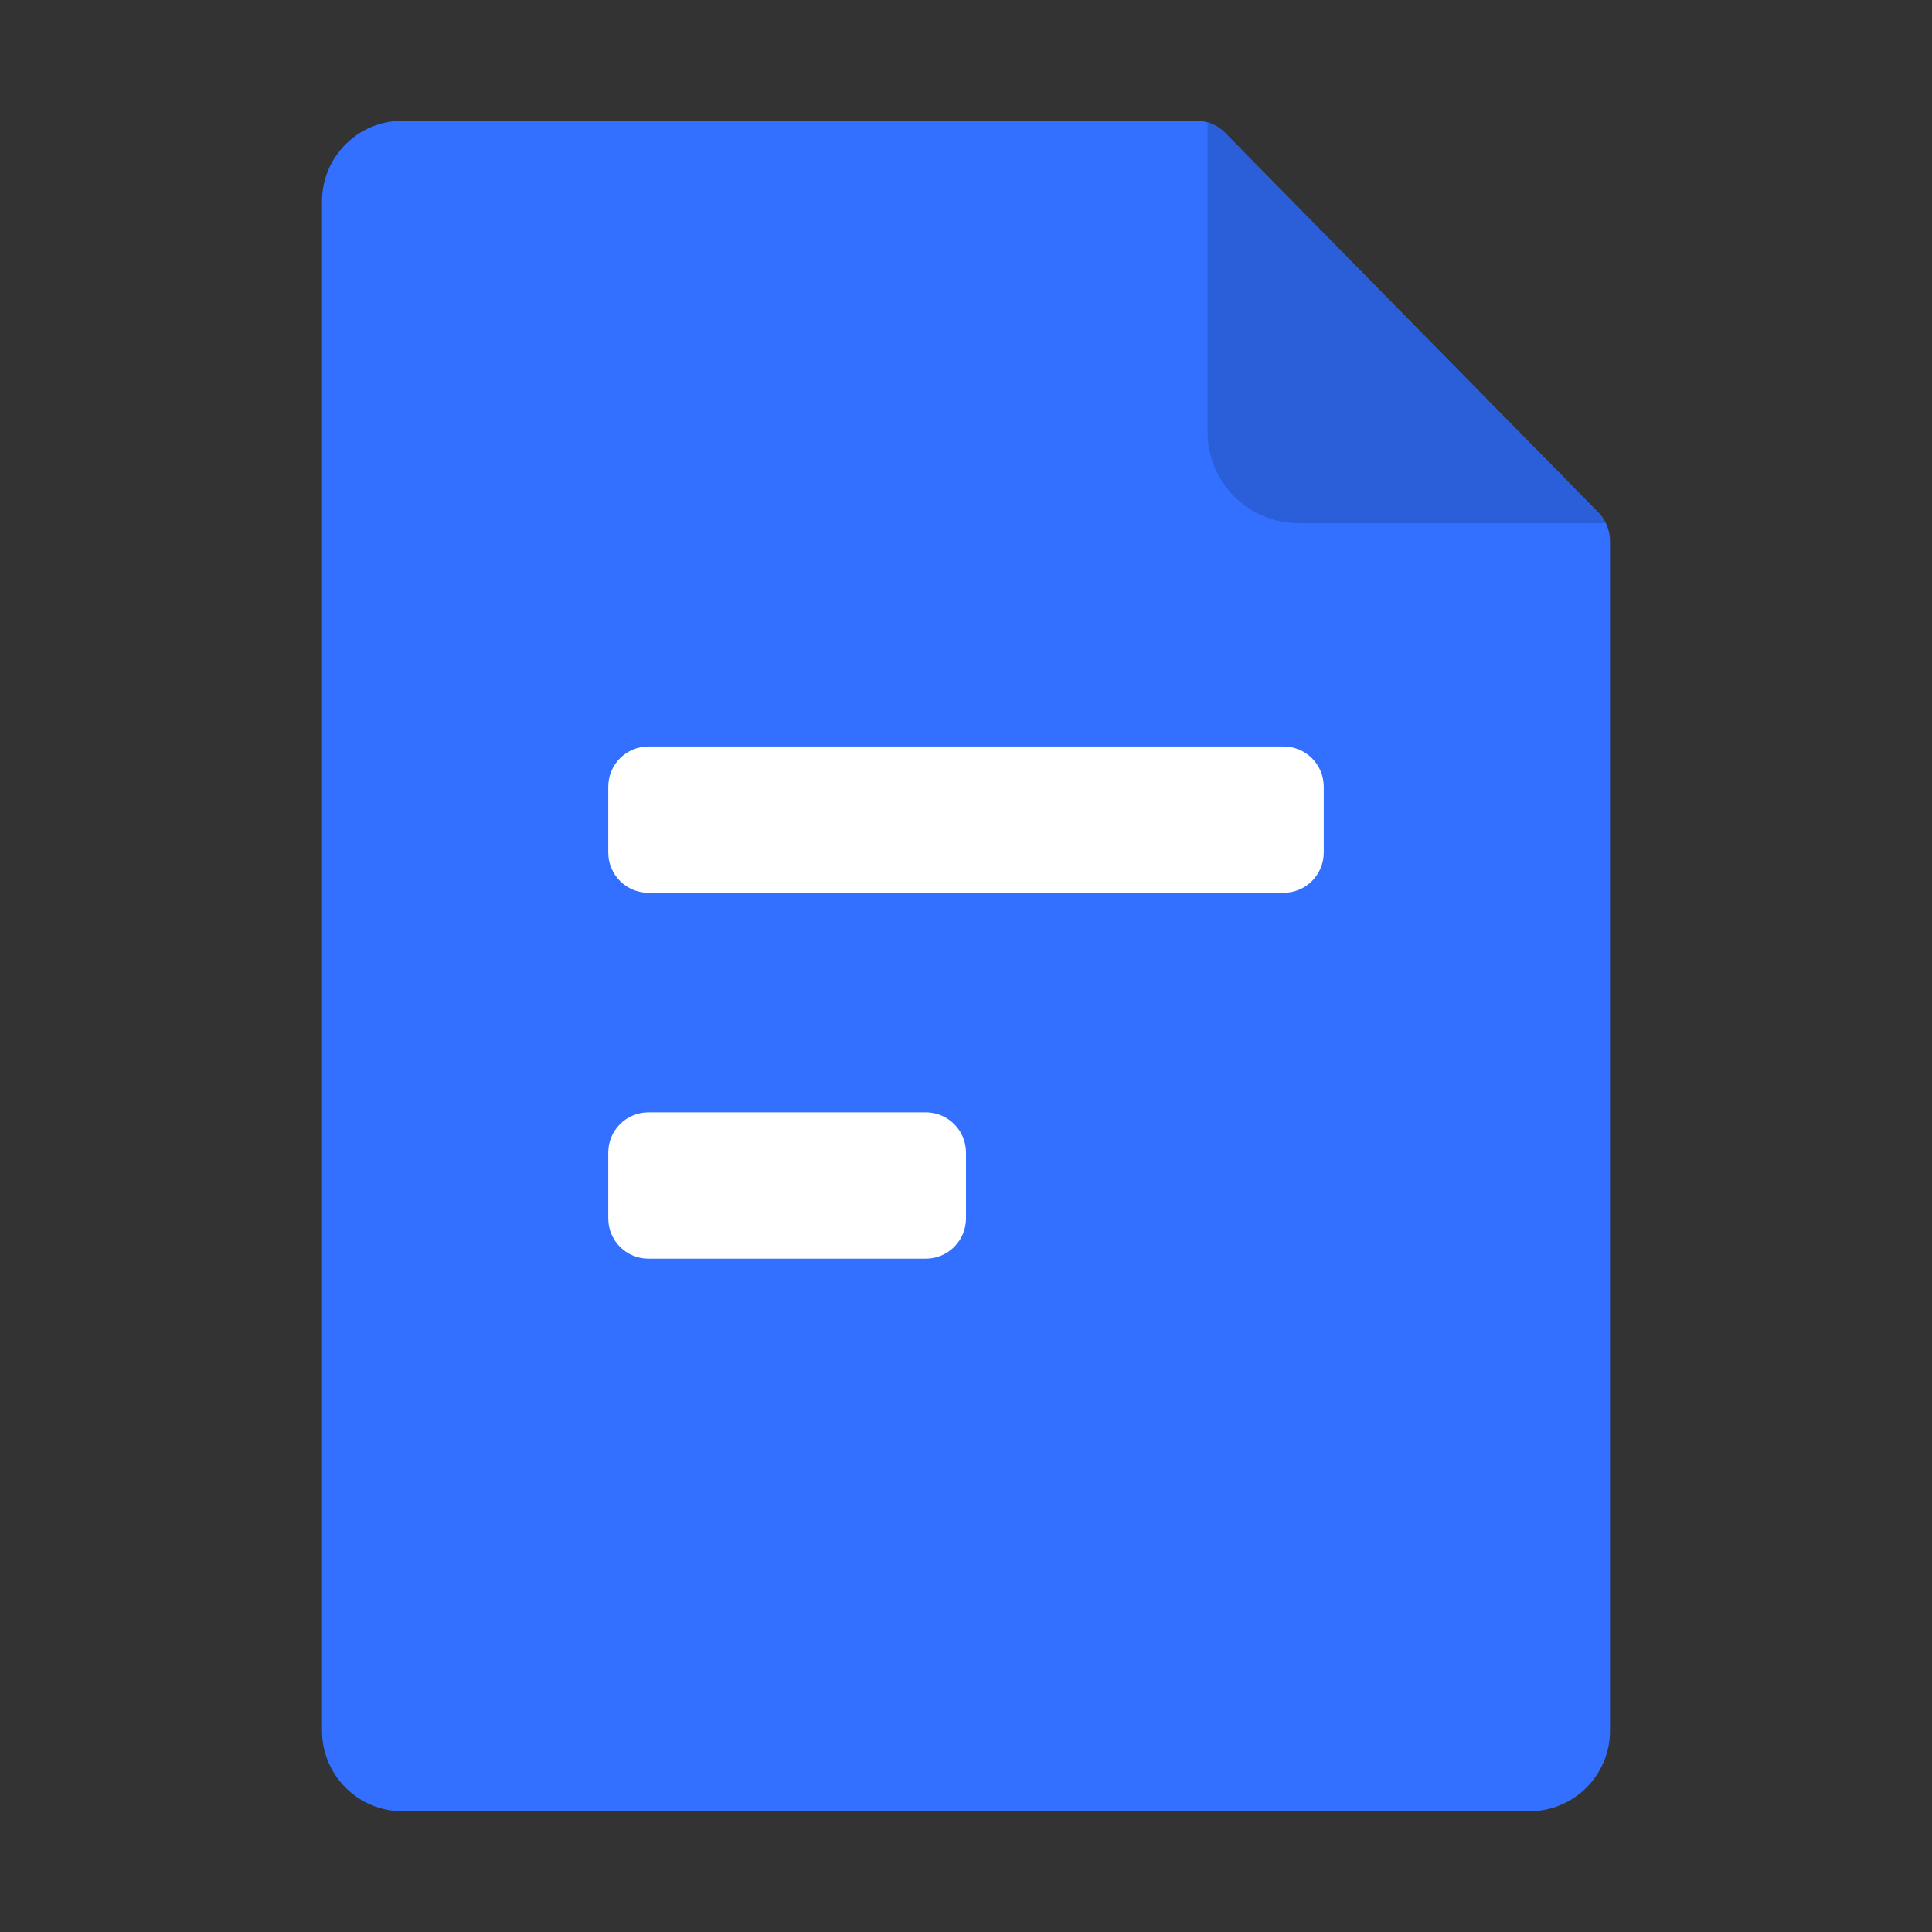 <svg width="24" height="24" viewBox="0 0 24 24" fill="none" xmlns="http://www.w3.org/2000/svg">
    <rect x="0" y="0" width="24" height="24" fill="#333333" stroke="none"/>
    <path
        d="M4 2.5C4 1.948 4.448 1.5 5 1.5H14.861C14.995 1.5 15.123 1.554 15.217 1.65L19.857 6.369C19.948 6.463 20 6.589 20 6.72V21.5C20 22.052 19.552 22.5 19 22.5H5C4.448 22.5 4 22.052 4 21.5V2.5Z"
        fill="#3370FF"/>
    <path
        d="M15 1.52C15.082 1.543 15.157 1.588 15.217 1.65L19.857 6.369C19.895 6.408 19.926 6.452 19.949 6.5H16.135C15.508 6.5 15 5.992 15 5.365V1.52Z"
        fill="#2B5FD9"/>
    <path
        d="M8.056 9.273C7.779 9.273 7.556 9.497 7.556 9.773V10.591C7.556 10.867 7.779 11.091 8.056 11.091H15.944C16.221 11.091 16.444 10.867 16.444 10.591V9.773C16.444 9.497 16.221 9.273 15.944 9.273H8.056Z"
        fill="white"/>
    <path
        d="M8.056 13.818C7.779 13.818 7.556 14.042 7.556 14.318V15.136C7.556 15.412 7.779 15.636 8.056 15.636H11.5C11.776 15.636 12 15.412 12 15.136V14.318C12 14.042 11.776 13.818 11.5 13.818H8.056Z"
        fill="white"/>
</svg>
